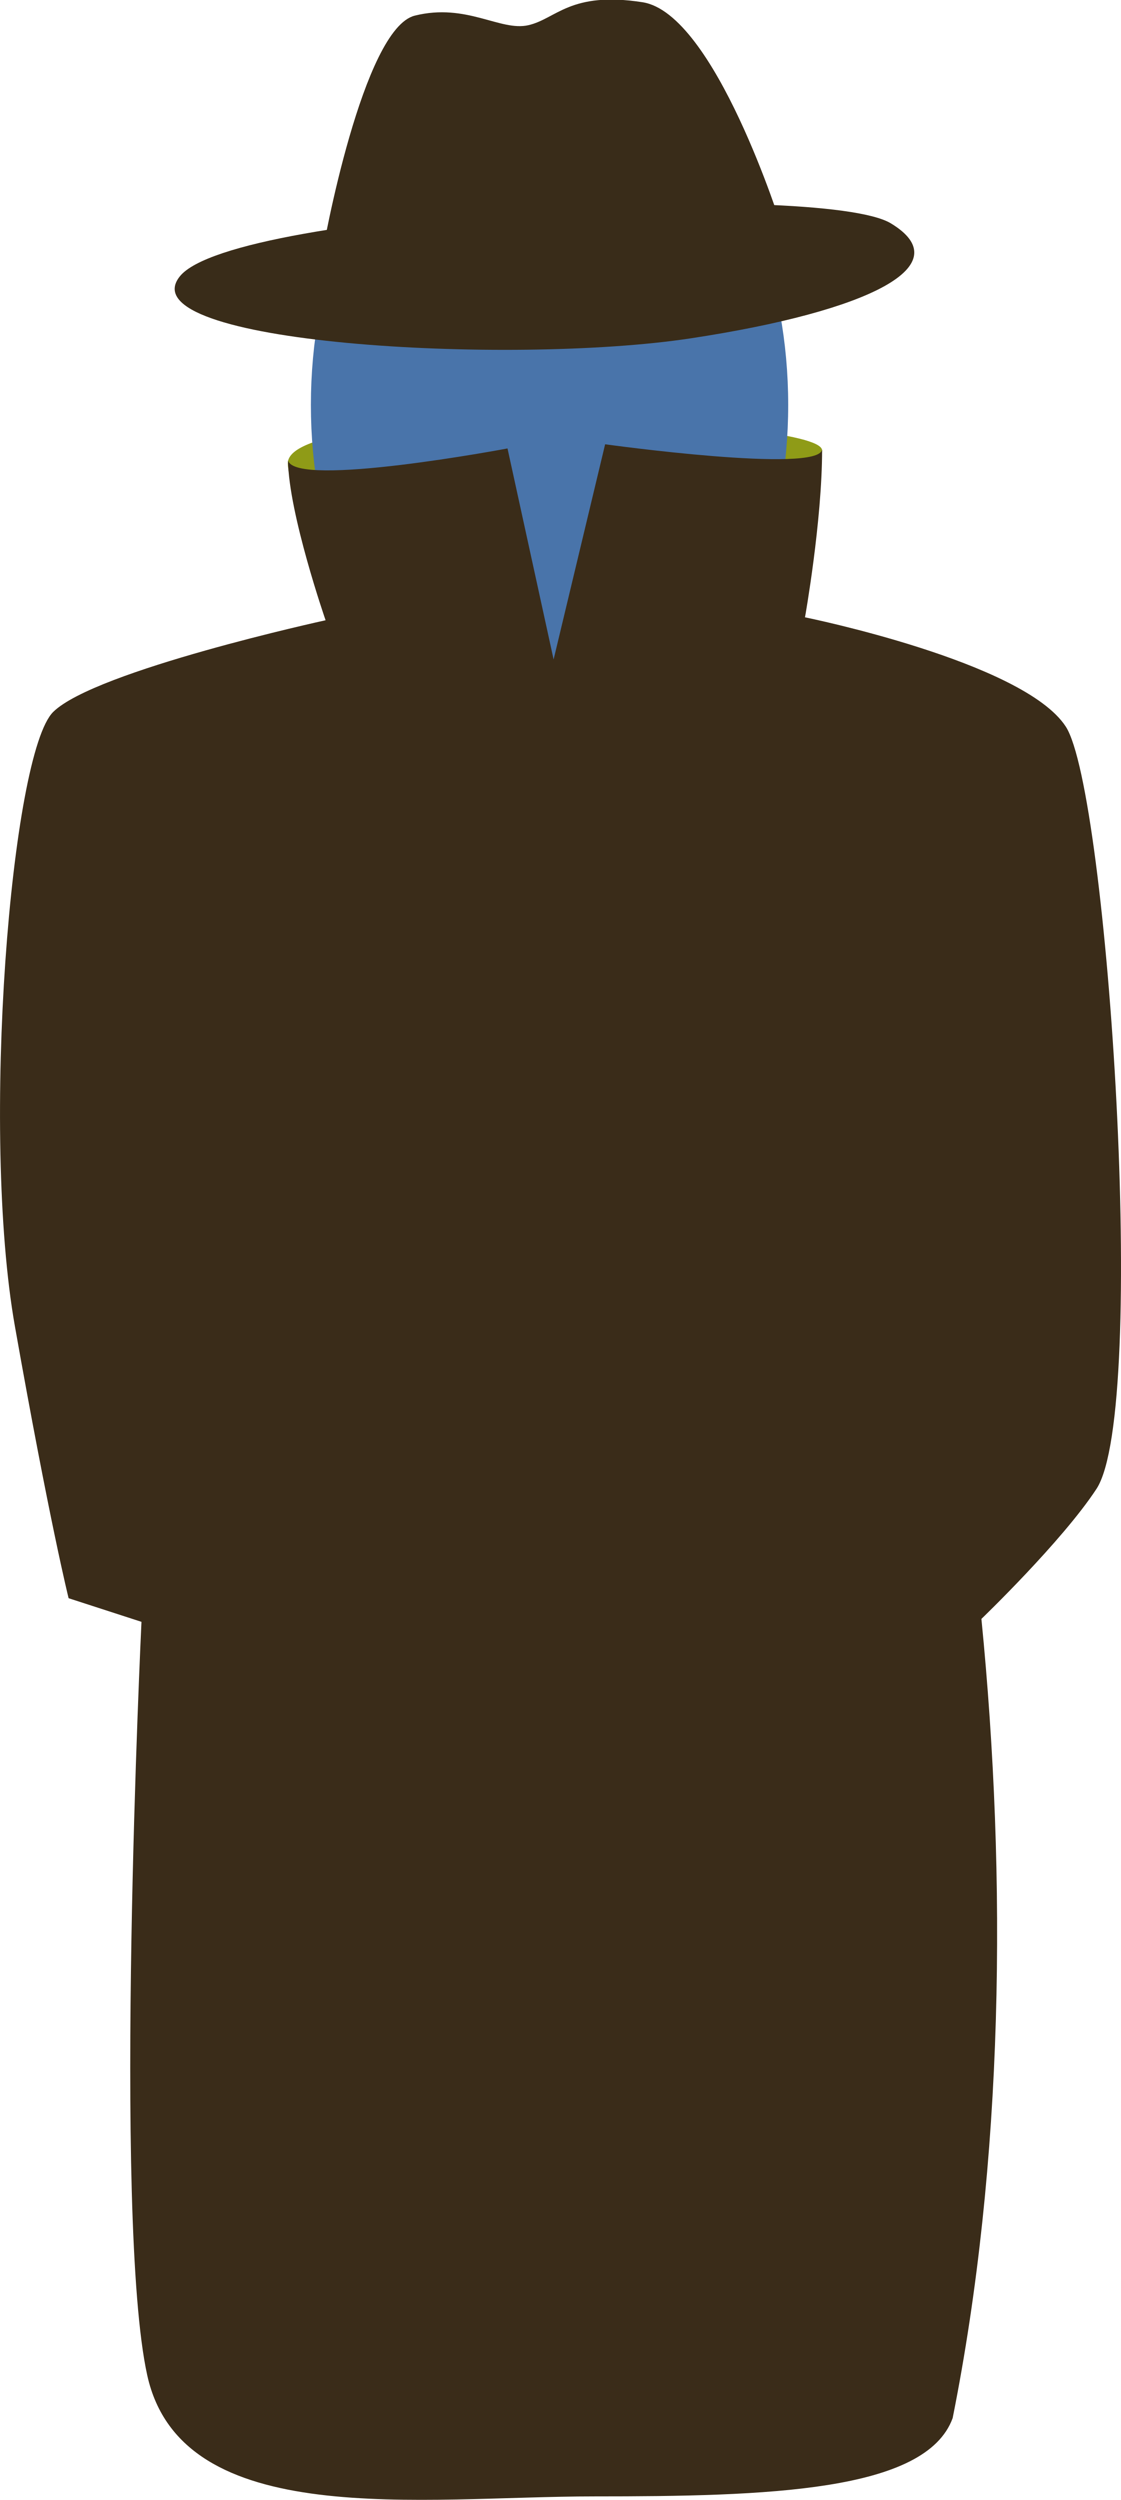 <?xml version="1.0" encoding="UTF-8" standalone="no"?>
<!-- Created with Inkscape (http://www.inkscape.org/) -->

<svg
   width="64.007mm"
   height="142.726mm"
   viewBox="0 0 64.007 142.726"
   version="1.1"
   id="svg1"
   inkscape:version="1.4.2 (ebf0e940, 2025-05-08)"
   sodipodi:docname="character3.svg"
   inkscape:export-filename="../assets/character3.png"
   inkscape:export-xdpi="91.116928"
   inkscape:export-ydpi="91.116928"
   xmlns:inkscape="http://www.inkscape.org/namespaces/inkscape"
   xmlns:sodipodi="http://sodipodi.sourceforge.net/DTD/sodipodi-0.dtd"
   xmlns="http://www.w3.org/2000/svg"
   xmlns:svg="http://www.w3.org/2000/svg">
  <sodipodi:namedview
     id="namedview1"
     pagecolor="#ffffff"
     bordercolor="#000000"
     borderopacity="0.25"
     inkscape:showpageshadow="2"
     inkscape:pageopacity="0.0"
     inkscape:pagecheckerboard="0"
     inkscape:deskcolor="#d1d1d1"
     inkscape:document-units="mm"
     inkscape:zoom="3.4173119"
     inkscape:cx="113.68585"
     inkscape:cy="88.519869"
     inkscape:window-width="1936"
     inkscape:window-height="1108"
     inkscape:window-x="0"
     inkscape:window-y="31"
     inkscape:window-maximized="0"
     inkscape:current-layer="layer1" />
  <defs
     id="defs1" />
  <g
     inkscape:label="Layer 1"
     inkscape:groupmode="layer"
     id="layer1"
     transform="translate(-63.312,-66.925)">
    <path
       style="fill:#8f9b17;fill-opacity:1;stroke-width:3;stroke-linecap:square"
       d="m 94.484,113.495 -9.75,-10.493 c 0,0 -4.988,-7.332 -4.988,-9.628 0,-3.612 30.505,-2.681 30.505,-0.736 0,1.882 -6.366,10.273 -6.366,10.273 z"
       id="path4"
       sodipodi:nodetypes="ccsscc" />
    <ellipse
       style="fill:#4974aa;fill-opacity:1;stroke-width:3;stroke-linecap:square"
       id="path1"
       cx="94.69"
       cy="90.045"
       rx="13.627"
       ry="20.13" />
    <path
       id="path3"
       style="fill:#3a2c19;fill-opacity:1;stroke-width:2.633;stroke-linecap:square"
       d="m 97.864,92.29 -2.942,12.286 -2.632,-12.047 c 0,0 -12.134,2.288 -12.533,0.68 0.033,3.039 2.145,9.129 2.145,9.129 0,0 -13.139,2.868 -15.548,5.23 -2.409,2.362 -4.16,23.953 -2.19,35.087 1.971,11.133 3.065,15.519 3.065,15.519 l 4.161,1.349 c 0,0 -1.642,34.075 0.329,43.016 1.971,8.94 15.658,6.916 25.512,6.916 9.855,0 18.943,-0.253 20.476,-4.47 2.917,-14.616 3.11,-30.77 1.642,-45.63 0,0 4.605,-4.424 6.57,-7.423 2.968,-4.53 0.657,-39.81 -1.752,-43.521 -2.409,-3.711 -14.891,-6.241 -14.891,-6.241 0,0 0.977,-5.466 0.977,-9.581 -6e-4,-2.8e-5 -9.6e-4,2.9e-5 -0.002,0 -0.17,1.396 -12.386,-0.298 -12.386,-0.298 z"
       sodipodi:nodetypes="cccccssccssscssccccc" />
    <g
       id="g6"
       transform="matrix(1.09,0,0,1.187,-7.607,-12.69)"
       style="fill:#392c19;fill-opacity:1">
      <path
         style="fill:#392c19;fill-opacity:1;stroke-width:3;stroke-linecap:square"
         d="m 74.482,80.367 c -2.821,3.243 17.304,4.297 26.75,2.981 9.446,-1.316 14.13,-3.523 10.491,-5.536 -3.639,-2.013 -34.42,-0.688 -37.241,2.555 z"
         id="path5"
         sodipodi:nodetypes="zssz" />
      <path
         style="fill:#392c19;fill-opacity:1;stroke-width:3;stroke-linecap:square"
         d="m 81.915,79.478 c 0.077,-0.619 2.168,-11.035 4.878,-11.654 2.71,-0.619 4.478,0.77 5.949,0.46 1.471,-0.31 2.188,-1.646 5.981,-1.104 3.794,0.542 7.283,10.803 7.283,10.803 z"
         id="path6"
         sodipodi:nodetypes="cssscc" />
    </g>
  </g>
</svg>
